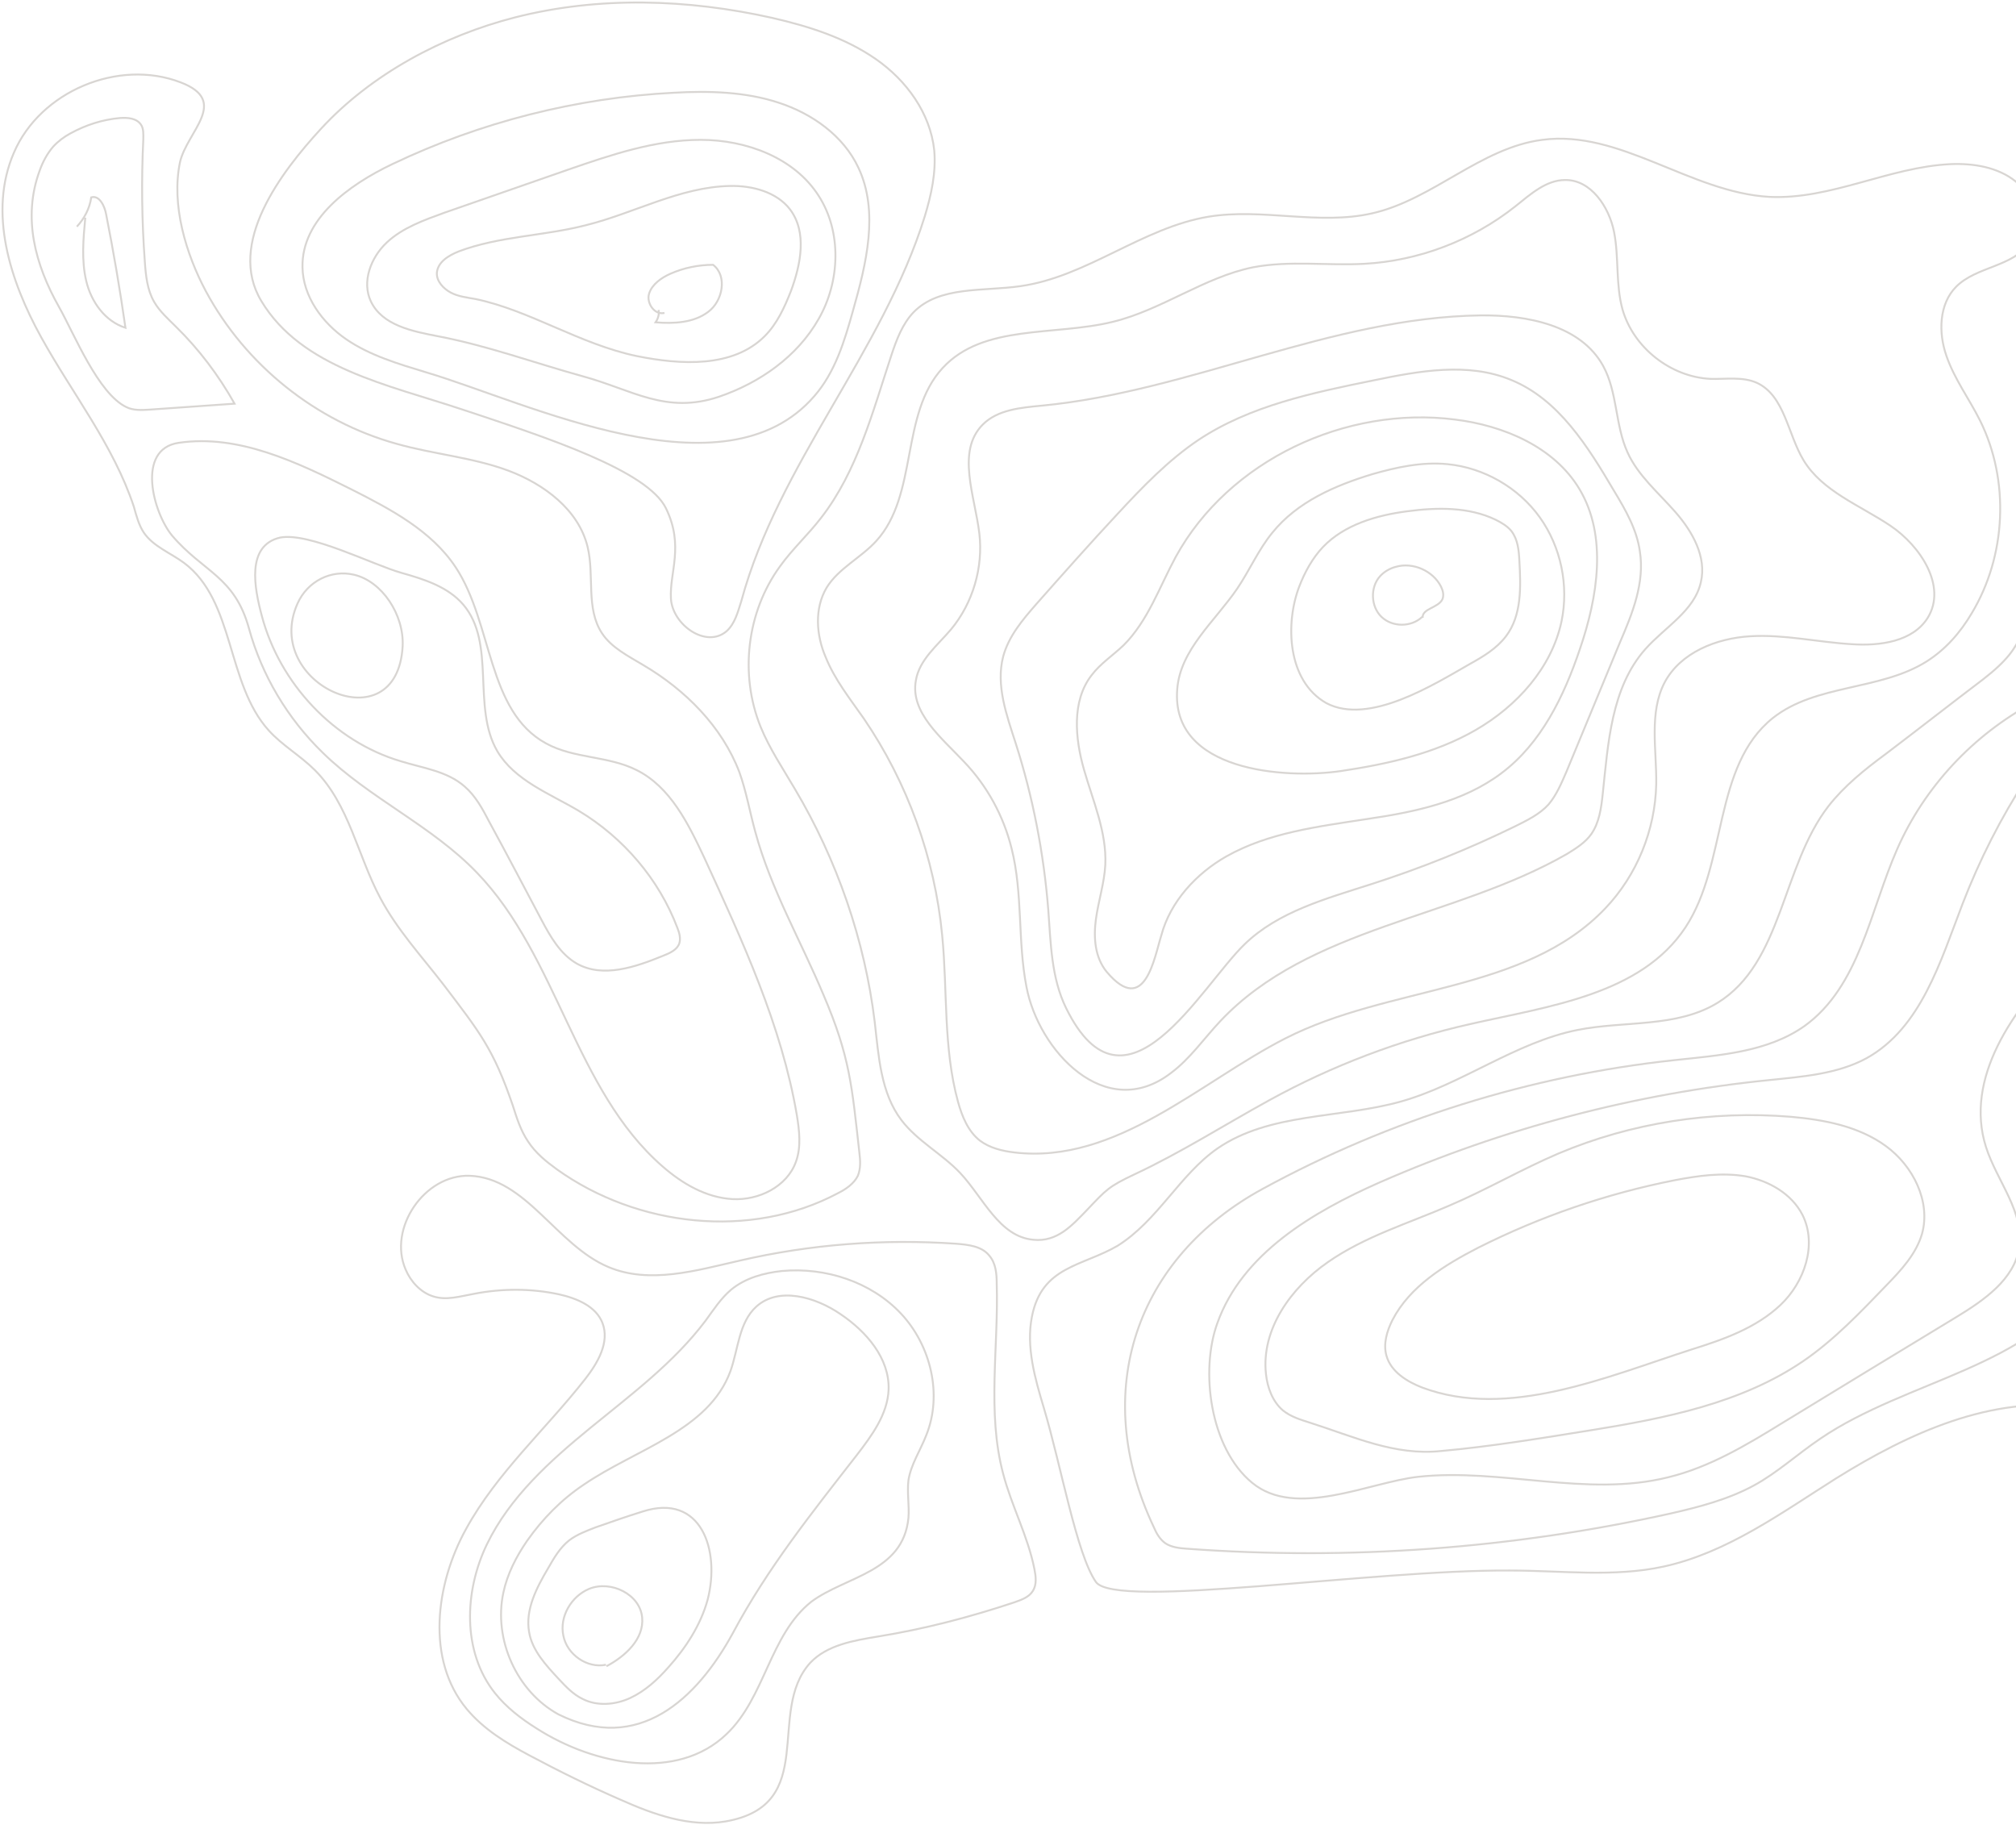 <svg width="528" height="479" viewBox="0 0 528 479" fill="none" xmlns="http://www.w3.org/2000/svg">
<path d="M372.476 161.562C369.618 164.289 364.683 164.289 361.826 161.562C358.969 158.835 358.839 153.77 361.436 150.912C362.475 149.744 364.034 148.834 365.592 148.445C370.008 147.146 375.333 149.484 377.411 153.64C377.93 154.679 378.19 155.848 377.8 156.887C376.761 159.224 372.346 159.354 372.606 161.822" stroke="#D8D5D2" stroke-width="0.5" stroke-miterlimit="10"/>
<path d="M340.267 153.64C341.696 149.873 343.774 146.107 346.501 143.25C352.086 137.406 360.527 134.938 368.579 133.899C376.372 132.86 384.684 132.73 391.697 136.107C393.255 136.886 394.814 137.795 395.853 139.094C397.541 141.302 397.801 144.159 397.931 146.886C398.32 153.64 398.58 161.172 394.424 166.627C391.957 169.874 388.45 171.952 384.943 173.9C375.593 179.225 358.579 190.004 347.41 184.16C337.02 178.316 336.631 163.121 340.267 153.64Z" stroke="#D8D5D2" stroke-width="0.5" stroke-miterlimit="10"/>
<path d="M308.318 180.523C309.098 170.134 318.189 162.731 324.033 154.159C327.28 149.354 329.618 143.899 333.254 139.484C339.748 131.431 349.618 127.146 359.488 124.159C365.852 122.34 372.476 120.912 379.099 121.561C388.58 122.47 397.671 127.665 403.256 135.457C408.84 143.25 410.918 153.38 408.97 162.731C406.372 174.939 397.281 184.939 386.502 191.173C375.722 197.407 363.255 200.134 351.047 201.952C336.631 204.03 306.63 202.082 308.318 180.523Z" stroke="#D8D5D2" stroke-width="0.5" stroke-miterlimit="10"/>
<path d="M289.876 254.551C286.759 250.785 286.37 245.59 287.019 240.784C287.669 235.979 289.227 231.304 289.487 226.498C289.876 217.927 286.24 209.745 283.902 201.563C281.565 193.381 280.655 183.64 285.85 176.887C288.188 173.77 291.435 171.692 294.292 168.965C300.656 162.601 303.643 153.77 307.929 145.847C321.825 120.522 352.475 106.236 381.047 109.873C393.775 111.431 407.022 117.016 413.645 128.055C421.048 140.393 418.451 156.367 413.775 170.004C409.619 182.342 403.645 194.68 393.255 202.472C383.125 210.134 370.138 212.732 357.67 214.55C345.072 216.498 332.215 218.057 321.176 224.291C313.383 228.706 306.5 236.109 304.162 244.94C302.344 250.655 299.877 266.369 289.876 254.551Z" stroke="#D8D5D2" stroke-width="0.5" stroke-miterlimit="10"/>
<path d="M279.227 264.032C275.331 256.11 275.201 247.018 274.551 238.317C273.383 223.511 270.525 208.706 265.98 194.55C263.642 187.277 260.785 179.484 262.733 171.952C264.162 166.627 267.798 162.341 271.434 158.185C278.448 150.263 285.461 142.341 292.734 134.548C299.227 127.535 305.981 120.522 313.903 115.197C327.41 106.236 343.774 102.859 359.748 99.613C371.696 97.145 384.424 94.807 395.723 99.483C408.191 104.548 415.853 116.886 422.736 128.574C425.724 133.509 428.711 138.704 429.49 144.419C430.789 152.601 427.542 160.653 424.295 168.186C419.62 179.484 414.944 190.783 410.269 202.082C408.97 205.069 407.671 208.186 405.593 210.654C403.256 213.251 400.009 214.81 396.892 216.368C384.684 222.343 372.086 227.408 359.099 231.564C347.41 235.33 334.812 238.707 325.981 247.278C314.422 258.447 294.682 295.461 279.227 264.032Z" stroke="#D8D5D2" stroke-width="0.5" stroke-miterlimit="10"/>
<path d="M268.837 258.447C266.499 246.499 267.928 234.031 264.941 222.213C262.863 213.771 258.577 205.849 252.473 199.485C246.629 193.251 238.317 186.627 239.875 178.186C240.785 172.731 245.59 168.965 249.096 164.809C254.811 157.926 257.538 148.575 256.499 139.743C255.33 129.873 250.395 118.184 257.408 111.171C261.304 107.275 267.408 106.756 272.863 106.236C311.955 102.47 348.579 83.119 387.801 82.599C400.009 82.469 414.035 85.197 419.879 95.846C423.646 102.73 422.996 111.301 426.243 118.444C428.97 124.548 434.425 129.094 438.841 134.159C443.256 139.224 447.023 145.847 445.464 152.471C443.776 160.004 436.113 164.159 430.919 170.004C421.957 180.134 421.178 194.68 419.749 208.057C419.36 211.693 418.84 215.459 416.762 218.446C415.204 220.654 412.736 222.213 410.399 223.641C381.047 240.525 342.865 242.733 319.617 267.408C315.332 271.954 311.695 277.279 306.63 281.045C289.487 294.162 271.954 275.071 268.837 258.447Z" stroke="#D8D5D2" stroke-width="0.5" stroke-miterlimit="10"/>
<path d="M336.631 271.954C363.774 258.058 399.359 260.006 420.399 237.927C428.711 229.226 433.516 217.407 433.776 205.329C433.906 196.368 431.828 186.627 435.984 178.705C440.14 170.913 449.49 167.146 458.452 166.627C467.283 166.107 476.114 168.185 484.946 168.705C492.348 169.224 501.05 168.056 504.946 161.692C509.881 153.51 502.998 142.99 495.076 137.665C487.154 132.341 477.283 128.704 472.348 120.522C468.192 113.639 467.413 103.639 460.14 100.262C456.374 98.573 451.958 99.353 447.932 99.223C437.542 98.703 427.802 91.041 424.944 81.041C423.126 74.547 424.035 67.404 422.737 60.781C421.438 54.157 416.633 47.014 409.879 47.144C404.944 47.144 400.788 50.91 396.892 54.027C385.593 62.988 371.567 68.313 357.281 69.092C347.54 69.612 337.67 68.183 328.189 70.001C315.332 72.599 304.292 81.171 291.435 84.287C276.11 88.054 257.538 84.807 246.889 96.366C235.719 108.444 240.525 129.613 229.486 141.691C225.459 146.107 219.615 148.834 216.498 153.899C213.251 159.354 213.771 166.367 216.239 172.082C218.576 177.926 222.602 182.991 226.239 188.186C237.668 204.939 244.811 224.68 246.759 244.94C248.187 259.486 247.018 274.422 250.915 288.578C251.954 292.344 253.512 296.24 256.629 298.708C259.226 300.656 262.473 301.435 265.72 301.825C292.344 304.942 314.422 283.253 336.631 271.954Z" stroke="#D8D5D2" stroke-width="0.5" stroke-miterlimit="10"/>
<path d="M332.345 288.188C348.839 279.097 366.631 272.344 385.073 268.188C405.723 263.512 429.75 260.525 441.438 242.862C452.477 226.109 448.581 200.654 464.296 188.056C475.595 179.095 492.348 180.913 504.557 173.25C509.492 170.134 513.388 165.718 516.375 160.653C525.466 145.588 526.375 125.847 518.583 110.132C515.726 104.418 511.829 99.223 509.751 93.119C507.673 87.145 507.803 79.612 512.349 75.067C517.674 69.742 527.284 69.872 531.44 63.638C534.817 58.573 532.609 51.3 527.934 47.533C523.258 43.767 516.894 42.728 510.79 42.988C494.686 43.767 479.491 52.339 463.387 51.559C442.737 50.391 424.295 33.897 403.905 36.624C387.801 38.702 375.333 52.209 359.488 55.845C345.462 59.092 330.657 54.417 316.5 56.754C299.227 59.612 284.682 72.469 267.279 74.937C257.538 76.365 245.979 74.807 239.226 81.82C236.369 84.807 234.81 88.963 233.512 92.859C228.576 107.795 224.55 123.379 215.07 135.587C211.693 140.003 207.537 143.769 204.29 148.315C195.589 160.263 193.641 176.627 199.225 190.394C201.563 196.108 205.069 201.303 208.186 206.628C219.226 225.2 226.498 246.239 229.096 267.668C230.135 276.629 230.654 286.24 236.109 293.383C240.265 298.838 246.759 302.214 251.434 307.15C257.538 313.643 261.694 323.903 270.655 324.682C276.889 325.332 280.785 320.916 284.682 316.89C289.747 311.565 290.266 310.786 297.149 307.539C309.357 301.825 320.526 294.682 332.345 288.188Z" stroke="#D8D5D2" stroke-width="0.5" stroke-miterlimit="10"/>
<path d="M372.476 363.385C368.45 361.826 364.294 359.229 363.125 355.073C362.216 351.956 363.255 348.579 364.683 345.722C369.229 336.891 378.32 331.306 387.151 326.76C403.386 318.578 420.789 312.604 438.581 309.098C444.685 307.929 450.919 307.02 457.153 308.059C463.257 309.228 469.231 312.604 472.088 318.189C475.985 325.981 472.608 335.852 466.244 341.826C459.88 347.8 451.439 350.787 443.127 353.384C420.918 360.527 394.944 371.826 372.476 363.385Z" stroke="#D8D5D2" stroke-width="0.5" stroke-miterlimit="10"/>
<path d="M343.124 372.605C340.657 371.826 338.059 371.047 335.981 369.359C333.254 367.021 331.955 363.385 331.566 359.878C330.267 348.189 338.059 337.28 347.8 330.527C357.54 323.773 368.839 320.397 379.619 315.721C389.359 311.565 398.45 306.24 408.191 302.084C427.282 294.032 448.322 290.786 468.971 292.474C477.803 293.253 486.764 294.941 493.907 300.136C501.05 305.331 505.725 314.682 503.388 323.124C501.829 328.449 497.933 332.605 494.167 336.501C487.283 343.644 480.4 350.917 472.218 356.501C455.984 367.54 436.113 371.437 416.762 374.554C403.775 376.632 390.528 378.839 377.411 380.008C365.333 381.307 354.553 376.242 343.124 372.605Z" stroke="#D8D5D2" stroke-width="0.5" stroke-miterlimit="10"/>
<path d="M318.838 346.501C325.332 328.319 343.774 317.41 361.436 309.617C393.775 295.461 428.321 286.37 463.387 282.863C472.088 281.954 481.179 281.305 488.842 277.149C503.128 269.227 508.193 251.824 514.037 236.629C518.453 225.2 524.037 214.161 530.791 203.771C533.388 199.745 536.245 195.719 540.401 193.641C548.713 189.615 559.493 195.329 562.999 203.901C566.506 212.472 564.038 222.472 559.233 230.395C554.298 238.317 547.285 244.551 540.661 250.915C527.154 264.162 514.427 282.474 520.141 300.396C522.998 309.357 530.271 317.41 528.843 326.76C527.544 335.072 519.622 340.527 512.349 344.943C497.154 354.164 481.959 363.385 466.893 372.606C457.413 378.45 447.672 384.294 436.893 386.892C415.594 392.216 393.255 384.424 371.437 386.762C358.579 388.19 339.358 397.801 327.929 388.32C316.89 379.229 314.293 358.969 318.838 346.501Z" stroke="#D8D5D2" stroke-width="0.5" stroke-miterlimit="10"/>
<path d="M330.786 311.305C363.904 293.253 400.788 281.694 438.321 277.668C450.27 276.37 462.867 275.59 472.608 268.707C487.024 258.317 489.751 238.577 496.894 222.342C504.037 206.108 516.765 192.472 532.479 184.03C538.583 180.783 545.337 178.316 552.22 178.835C566.766 180.134 576.766 195.329 577.415 209.875C577.935 224.42 571.441 238.317 564.818 251.304C561.441 258.058 557.675 264.941 551.571 269.356C548.324 271.694 544.428 273.383 542.479 277.019C541.051 279.746 541.181 282.993 541.44 286.11C542.35 296.63 544.428 307.15 547.674 317.15C548.583 320.137 549.752 323.124 549.493 326.241C549.363 329.358 547.934 332.345 546.376 334.942C531.83 358.19 499.491 361.307 476.764 376.761C470.79 380.788 465.465 385.723 459.231 389.099C452.477 392.736 444.945 394.684 437.542 396.372C395.983 405.593 353.254 408.71 310.786 405.593C308.838 405.463 306.76 405.204 305.201 404.165C303.773 403.126 302.864 401.567 302.214 400.009C285.331 364.424 297.539 329.358 330.786 311.305Z" stroke="#D8D5D2" stroke-width="0.5" stroke-miterlimit="10"/>
<path d="M318.838 300.786C332.605 291.305 350.917 292.993 367.021 288.448C382.995 283.902 396.892 272.993 413.126 269.746C425.464 267.279 439.101 269.227 449.88 262.603C466.893 252.083 466.634 227.018 478.842 211.173C482.998 205.849 488.322 201.563 493.777 197.537C502.349 191.043 510.79 184.42 519.362 177.926C531.96 168.185 527.934 165.068 535.856 152.341C543.778 139.613 553.908 132.6 551.7 126.886C549.493 121.171 544.038 117.405 540.272 112.47C536.116 106.885 534.168 99.483 535.726 92.599C537.414 85.846 542.739 79.872 549.622 78.313C560.402 75.716 571.311 84.417 575.337 94.807C579.363 105.197 578.324 116.756 577.545 127.795C576.766 138.834 576.376 150.653 581.441 160.523C585.078 167.406 591.182 173.25 592.351 181.043C593.779 190.524 587.156 199.095 585.338 208.446C583.26 218.576 586.896 229.356 584.299 239.486C582.091 248.317 575.207 256.629 577.415 265.46C578.065 268.317 579.753 270.915 579.623 273.902C579.493 277.279 577.026 280.006 574.688 282.474C569.233 288.058 556.895 288.318 557.025 298.188C557.155 308.059 577.156 326.76 581.182 343.774C583 351.436 583.519 360.397 578.195 366.242C570.142 375.203 555.726 370.398 543.778 368.579C521.7 365.333 499.881 375.333 480.92 387.151C466.504 396.242 452.348 406.632 435.724 410.269C422.607 413.126 408.97 411.308 395.463 411.308C359.099 411.048 292.084 421.568 287.019 414.295C281.954 407.022 277.928 383.904 273.383 368.709C271.045 360.917 268.707 352.735 270.266 344.813C272.863 331.566 283.383 331.695 292.734 326.241C303.253 319.617 308.968 307.669 318.838 300.786Z" stroke="#D8D5D2" stroke-width="0.5" stroke-miterlimit="10"/>
<path d="M174.03 81.95C171.432 82.599 169.224 79.352 170.004 76.885C170.783 74.417 173.251 72.729 175.588 71.69C179.095 70.131 182.991 69.352 186.757 69.352C190.524 72.209 189.355 78.833 185.459 81.69C181.692 84.547 176.497 84.807 171.692 84.417C172.341 83.508 172.731 82.21 172.471 81.171" stroke="#D8D5D2" stroke-width="0.5" stroke-miterlimit="10"/>
<path d="M124.548 78.313C122.34 77.924 120.003 77.664 118.055 76.625C116.106 75.586 114.288 73.638 114.418 71.43C114.678 68.573 117.535 66.885 120.132 65.846C130.782 61.819 142.471 61.819 153.51 58.962C166.108 55.845 178.056 48.962 191.173 48.702C197.017 48.572 203.381 50.261 206.888 54.806C211.433 60.781 209.745 69.222 207.147 76.235C205.459 80.521 203.511 84.807 200.264 88.054C191.952 96.366 178.316 95.587 166.757 93.249C151.821 90.132 138.834 81.3 124.548 78.313Z" stroke="#D8D5D2" stroke-width="0.5" stroke-miterlimit="10"/>
<path d="M114.678 88.054C107.924 86.755 100.132 85.197 97.145 78.963C94.677 73.768 97.145 67.404 101.301 63.508C105.457 59.612 111.041 57.664 116.366 55.715C127.146 51.949 138.055 48.183 148.834 44.416C160.133 40.52 171.562 36.624 183.511 36.624C195.459 36.624 208.057 41.3 214.42 51.3C220.524 60.781 220.005 73.768 214.42 83.508C208.836 93.379 198.965 100.262 188.316 103.898C174.419 108.574 165.588 102.08 152.731 98.574C140.003 95.067 127.665 90.521 114.678 88.054Z" stroke="#D8D5D2" stroke-width="0.5" stroke-miterlimit="10"/>
<path d="M111.691 97.534C104.418 95.327 96.885 93.119 90.651 88.833C84.418 84.547 79.352 77.664 79.222 70.001C78.963 57.404 91.301 48.443 102.73 42.988C125.847 31.949 151.042 25.585 176.497 24.286C185.718 23.767 195.199 24.026 203.901 26.884C212.732 29.741 220.914 35.585 224.81 43.897C230.265 55.456 226.888 69.092 223.382 81.43C221.174 89.353 218.706 97.534 213.251 103.768C189.744 130.912 138.315 105.457 111.691 97.534Z" stroke="#D8D5D2" stroke-width="0.5" stroke-miterlimit="10"/>
<path d="M68.443 78.833C78.963 96.366 101.691 100.781 121.171 107.275C143.51 114.678 169.614 123.249 174.419 133.12C179.225 142.99 175.329 149.873 175.718 156.757C176.108 163.64 184.939 169.874 190.264 165.328C192.472 163.38 193.251 160.263 194.16 157.406C203.901 121.431 231.174 92.21 242.213 56.625C243.901 51.04 245.2 45.196 244.681 39.352C243.642 29.611 237.408 21.039 229.356 15.455C221.304 9.87 211.823 6.883 202.212 4.675C180.134 -0.26 156.887 -1.039 134.938 4.545C116.106 9.351 97.275 19.351 84.028 33.767C73.638 45.066 59.352 63.768 68.443 78.833Z" stroke="#D8D5D2" stroke-width="0.5" stroke-miterlimit="10"/>
<path d="M53.897 76.236C64.287 95.587 82.729 110.392 103.898 116.236C113.509 118.964 123.639 119.743 133.12 123.249C142.471 126.756 151.562 133.509 153.9 143.25C155.718 150.783 153.38 159.354 157.666 165.848C160.133 169.614 164.549 171.822 168.445 174.16C179.484 180.653 189.095 190.264 193.641 202.212C195.459 207.277 196.368 212.602 197.797 217.797C201.823 232.732 209.745 246.369 215.719 260.655C222.602 276.759 223.122 284.422 225.07 301.825C225.33 303.903 225.46 305.981 224.68 307.929C223.641 310.007 221.563 311.435 219.485 312.474C196.628 324.682 166.887 321.306 145.847 306.24C142.99 304.163 140.263 301.955 138.315 298.968C136.367 296.11 135.328 292.734 134.289 289.487C129.224 274.681 125.587 270.266 116.106 257.798C110.392 250.395 104.028 243.512 99.613 235.2C93.638 224.031 91.431 210.654 82.469 201.693C78.703 197.926 73.898 195.199 70.391 191.303C59.222 178.965 61.56 157.406 48.183 147.406C44.676 144.808 40.131 143.12 37.663 139.484C36.364 137.536 35.715 135.068 35.066 132.73C29.741 116.626 18.962 103.119 10.78 88.314C2.597 73.508 -3.117 55.586 3.636 40.001C10.52 23.897 31.04 15.325 47.274 21.559C60.261 26.494 48.962 34.416 47.144 42.468C44.806 53.638 48.702 66.495 53.897 76.236Z" stroke="#D8D5D2" stroke-width="0.5" stroke-miterlimit="10"/>
<path d="M77.924 158.055C80.521 152.211 86.755 149.094 92.729 150.523C100.002 152.211 105.846 160.913 105.457 169.224C104.028 195.199 68.443 179.225 77.924 158.055Z" stroke="#D8D5D2" stroke-width="0.5" stroke-miterlimit="10"/>
<path d="M46.754 115.977C62.469 113.639 77.794 121.042 92.08 128.185C102.34 133.379 112.989 138.964 119.353 148.575C129.094 163.38 127.535 186.238 142.99 194.68C150.263 198.706 159.354 197.926 166.757 201.693C175.588 206.108 180.264 215.719 184.42 224.55C194.42 246.369 204.68 268.447 208.706 292.084C209.355 296.11 209.875 300.396 208.446 304.292C206.108 310.786 198.706 314.422 191.822 314.033C184.939 313.643 178.705 310.007 173.51 305.461C150.523 285.461 146.107 250.525 124.938 228.576C113.119 216.238 96.755 209.095 84.547 197.147C75.326 188.186 68.573 176.887 65.196 164.549C61.43 150.912 53.248 149.873 45.066 140.263C40.131 134.289 35.585 117.665 46.754 115.977Z" stroke="#D8D5D2" stroke-width="0.5" stroke-miterlimit="10"/>
<path d="M33.118 106.626C34.936 107.535 37.144 107.405 39.222 107.275C46.624 106.756 54.027 106.236 61.43 105.717C57.274 98.314 52.079 91.431 46.105 85.586C44.027 83.508 41.819 81.56 40.391 79.093C38.572 75.976 38.183 72.209 37.923 68.443C37.144 57.794 37.014 47.144 37.533 36.494C37.533 35.196 37.663 33.637 36.884 32.598C35.715 30.91 33.377 30.78 31.429 30.91C26.884 31.299 22.468 32.728 18.442 34.936C16.754 35.845 15.195 37.014 13.896 38.442C12.338 40.261 11.169 42.468 10.39 44.676C5.844 57.014 9.221 69.352 15.455 80.391C19.481 87.534 25.715 103.119 33.118 106.626Z" stroke="#D8D5D2" stroke-width="0.5" stroke-miterlimit="10"/>
<path d="M22.338 57.014C21.819 62.599 21.299 68.183 22.598 73.638C23.897 79.093 27.533 84.158 32.858 85.846C31.429 75.846 29.741 65.975 27.793 56.105C27.403 53.897 25.975 51.04 23.897 51.69C23.507 54.547 22.078 57.274 20.13 59.352" stroke="#D8D5D2" stroke-width="0.5" stroke-miterlimit="10"/>
<path d="M105.067 150.003C111.041 151.692 117.275 153.64 121.301 158.315C130.003 168.445 123.509 185.199 130.263 196.757C134.808 204.42 143.899 207.797 151.562 212.342C163.25 219.355 172.601 230.265 177.406 242.992C177.926 244.291 178.316 245.72 177.926 247.018C177.406 248.707 175.458 249.616 173.77 250.265C166.497 253.252 157.926 256.239 151.042 252.343C146.756 249.876 144.159 245.33 141.821 240.914C137.276 232.343 132.73 223.641 128.055 215.07C126.366 211.823 124.548 208.446 121.691 205.978C117.145 201.952 110.782 201.173 104.937 199.355C87.404 194.16 73.248 178.965 68.573 161.302C66.625 154.029 64.417 142.86 73.378 140.782C81.041 139.354 97.665 147.925 105.067 150.003Z" stroke="#D8D5D2" stroke-width="0.5" stroke-miterlimit="10"/>
<path d="M158.705 435.984C153.77 437.022 148.445 433.256 147.536 428.321C146.497 423.386 149.614 418.061 154.289 416.113C160.004 413.775 167.666 417.542 168.186 423.646C168.705 429.23 163.77 433.776 158.835 436.373" stroke="#D8D5D2" stroke-width="0.5" stroke-miterlimit="10"/>
<path d="M185.329 418.97C183.511 425.594 179.614 431.568 175.069 436.633C172.212 439.88 168.965 442.867 165.069 444.685C161.172 446.503 156.367 446.893 152.601 444.945C150.133 443.776 148.185 441.698 146.367 439.75C142.99 436.113 139.354 432.217 138.574 427.412C137.535 421.568 140.523 415.853 143.51 410.788C145.068 408.061 146.627 405.334 149.094 403.385C151.172 401.827 153.64 400.918 155.977 400.009C160.004 398.58 164.159 397.152 168.315 395.853C183.64 390.918 188.705 405.983 185.329 418.97Z" stroke="#D8D5D2" stroke-width="0.5" stroke-miterlimit="10"/>
<path d="M146.237 448.971C135.328 442.997 129.224 429.36 131.821 417.152C132.86 412.217 135.198 407.671 138.055 403.515C142.081 397.801 147.016 392.736 152.86 388.84C166.497 379.489 185.588 374.684 191.303 359.099C193.381 353.254 193.511 346.371 198.056 342.215C203.901 336.89 213.511 339.618 220.135 344.163C226.888 348.709 232.992 355.722 232.732 363.904C232.473 370.398 228.317 375.982 224.42 381.047C212.602 396.242 201.043 410.658 191.952 427.672C182.472 445.075 167.147 459.361 146.237 448.971Z" stroke="#D8D5D2" stroke-width="0.5" stroke-miterlimit="10"/>
<path d="M190.264 454.166C177.407 466.504 155.718 462.348 140.652 452.737C136.497 450.14 132.6 447.153 129.613 443.386C121.042 432.607 121.561 416.762 127.535 404.424C133.509 392.086 144.029 382.606 154.679 373.904C165.328 365.203 176.497 356.891 184.809 345.852C186.887 342.994 188.835 340.007 191.433 337.8C195.199 334.683 200.004 333.384 204.81 332.864C216.239 331.825 228.187 335.722 235.979 344.033C243.772 352.345 246.889 365.203 242.603 375.852C241.044 379.878 238.577 383.515 237.927 387.671C237.538 390.918 238.187 394.294 237.927 397.541C236.499 411.827 221.563 412.736 212.472 419.49C201.563 428.191 200.394 444.555 190.264 454.166Z" stroke="#D8D5D2" stroke-width="0.5" stroke-miterlimit="10"/>
<path d="M190.004 477.023C180.653 478.582 171.173 475.205 162.471 471.309C154.419 467.802 146.497 463.906 138.704 459.75C132.6 456.503 126.626 452.867 122.21 447.542C111.561 434.685 114.028 414.944 122.081 400.398C130.133 385.723 142.86 374.424 153.25 361.177C156.497 357.021 159.744 351.566 157.796 346.501C156.107 342.085 151.042 340.007 146.367 338.968C139.094 337.41 131.561 337.41 124.159 338.839C120.522 339.488 116.886 340.657 113.379 339.488C110.132 338.449 107.535 335.592 106.236 332.475C101.561 321.695 111.171 307.539 122.99 307.929C137.795 308.448 145.717 326.111 159.354 331.825C170.134 336.371 182.342 332.734 193.77 330.137C212.342 325.851 231.434 324.423 250.395 325.721C253.642 325.981 257.148 326.371 259.097 328.838C260.785 330.786 261.045 333.514 261.045 336.111C261.564 352.735 258.447 369.878 262.733 385.982C264.941 394.424 269.227 402.346 270.915 410.918C271.305 412.866 271.564 414.944 270.525 416.632C269.486 418.321 267.538 418.97 265.72 419.62C254.032 423.516 242.083 426.633 230.005 428.581C223.641 429.62 216.628 430.789 212.212 435.464C200.524 448.321 214.68 472.738 190.004 477.023Z" stroke="#D8D5D2" stroke-width="0.5" stroke-miterlimit="10"/>
</svg>
